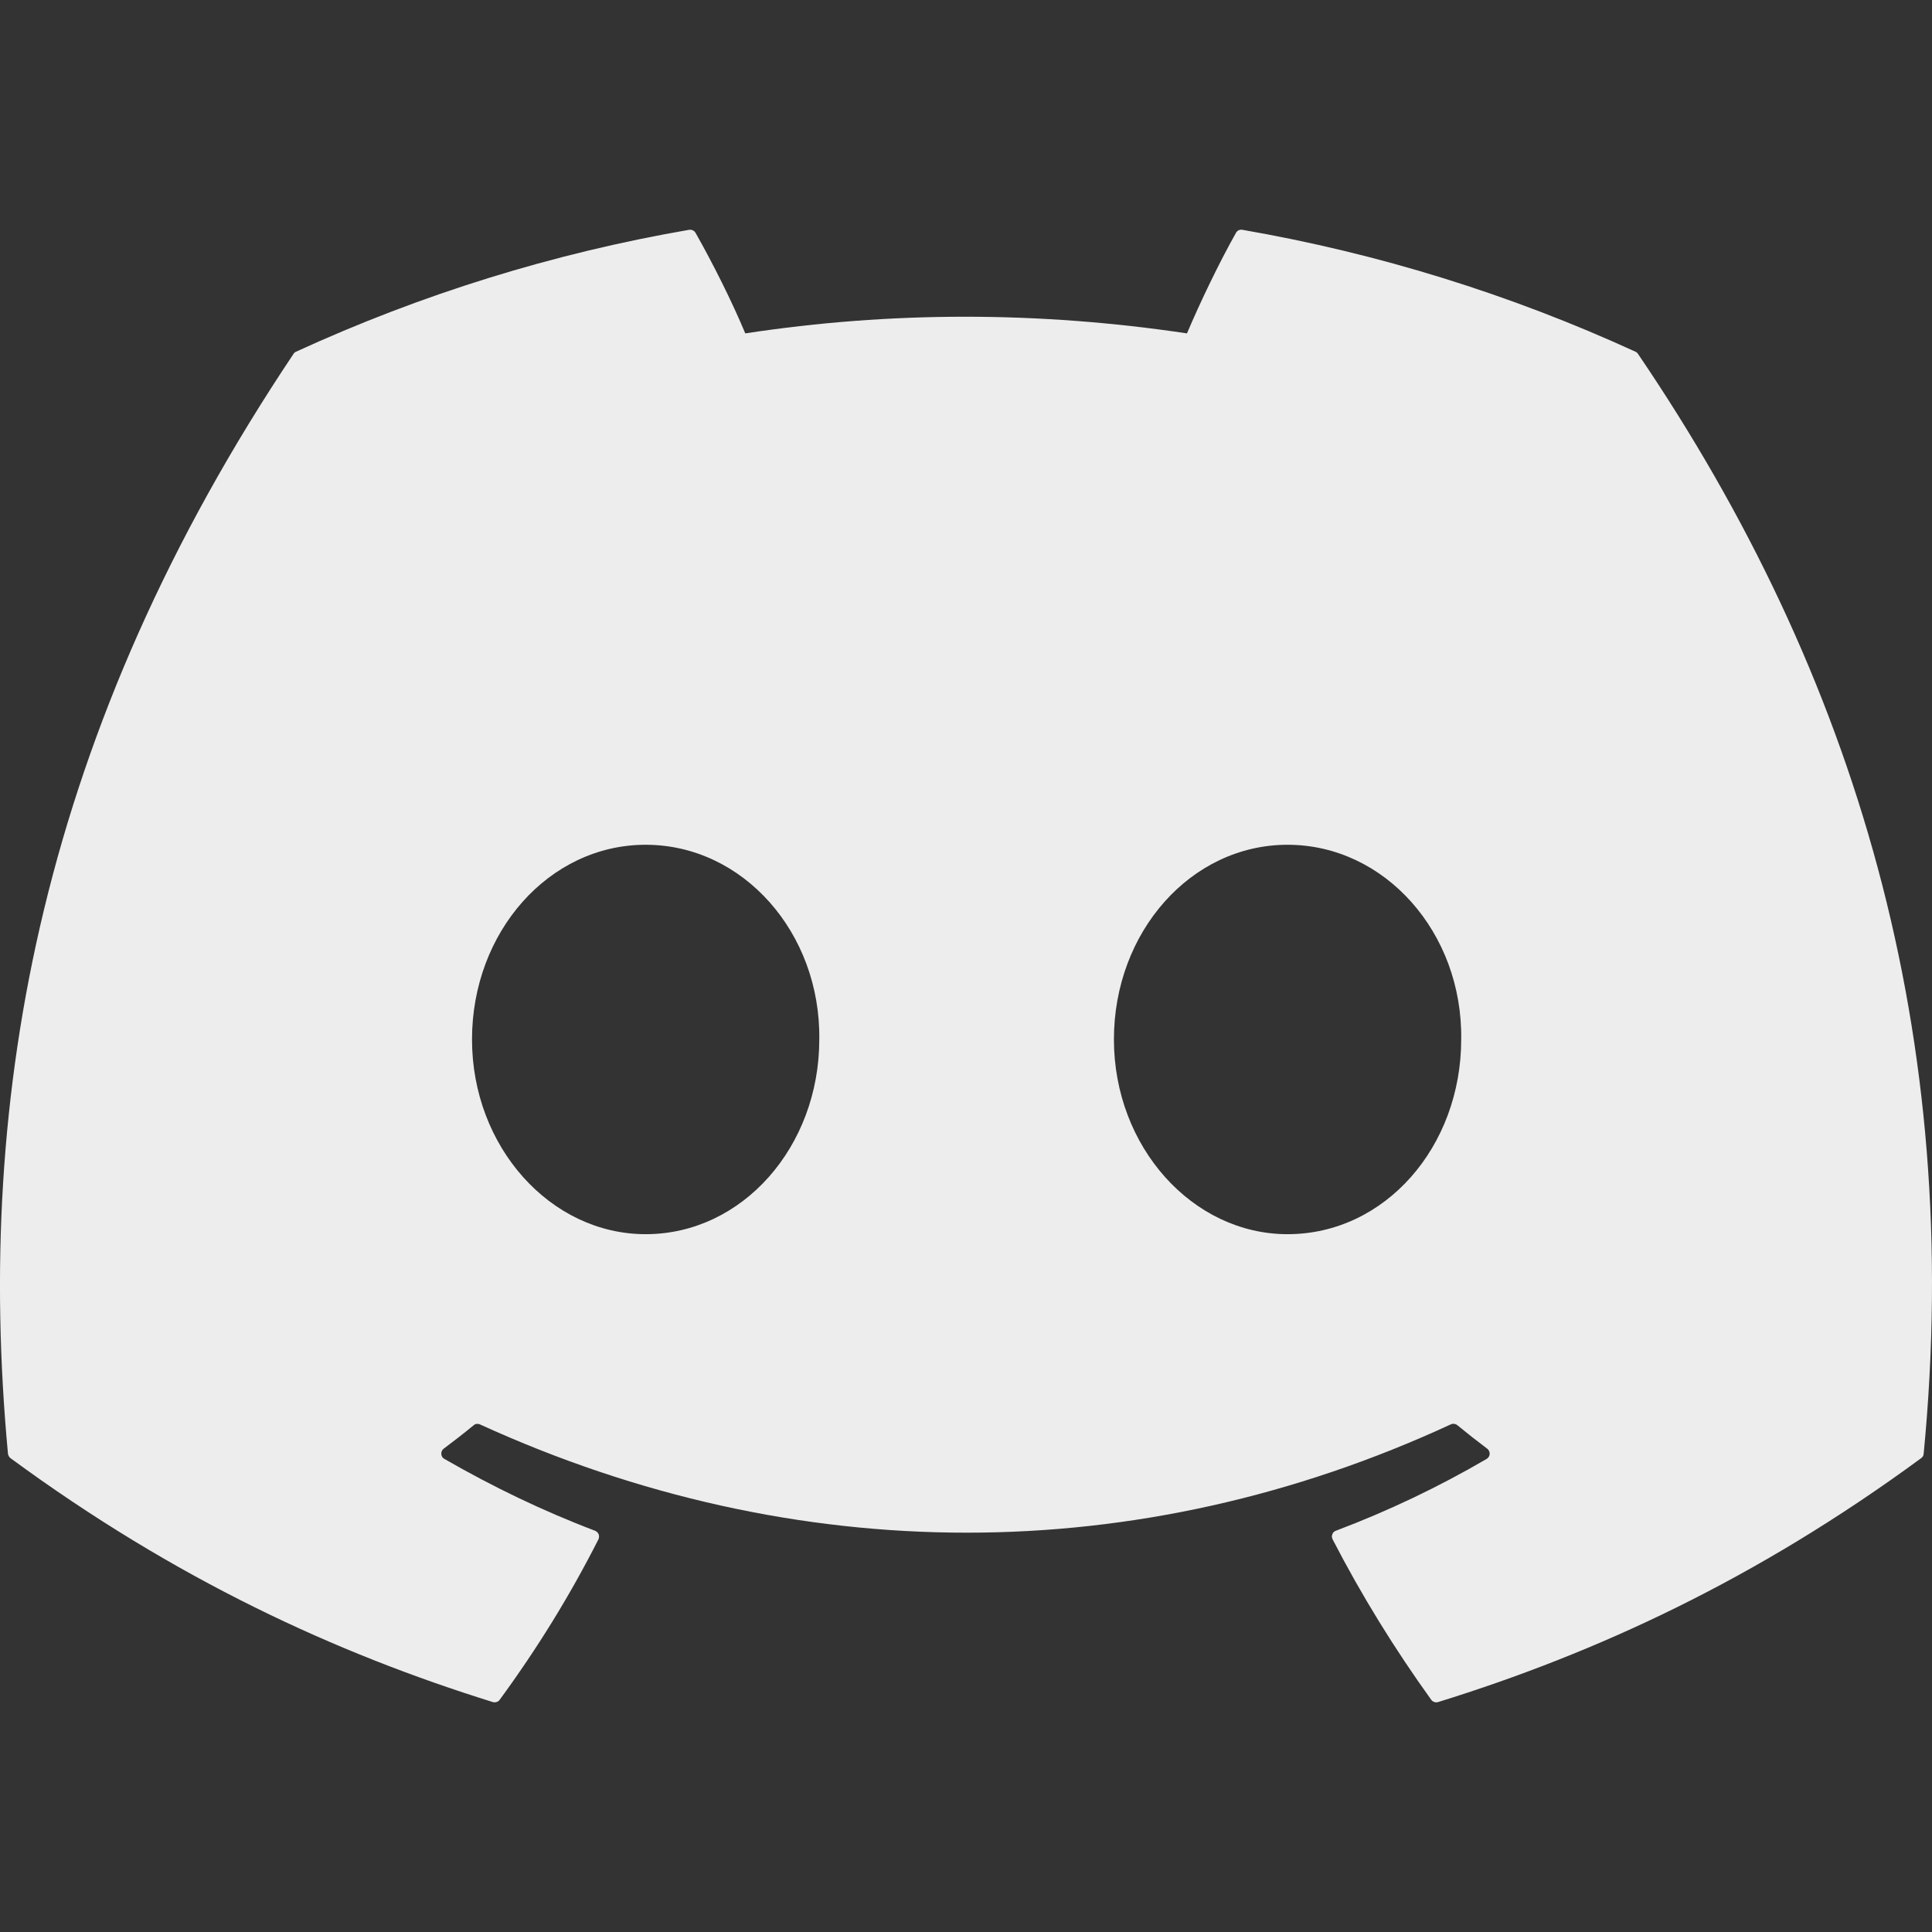 <svg width="16" height="16" viewBox="0 0 16 16" fill="none" xmlns="http://www.w3.org/2000/svg">
<rect x="0" y="0" width="16" height="16" fill="#333333" stroke="none"/>
<g clip-path="url(#clip0_777_20)">
<path d="M13.545 2.913C12.507 2.437 11.413 2.098 10.288 1.903C10.278 1.901 10.267 1.903 10.258 1.907C10.248 1.912 10.241 1.919 10.236 1.928C10.095 2.178 9.939 2.504 9.83 2.761C8.6 2.577 7.377 2.577 6.172 2.761C6.063 2.499 5.902 2.178 5.76 1.928C5.755 1.919 5.747 1.912 5.738 1.908C5.729 1.903 5.718 1.902 5.708 1.903C4.583 2.097 3.488 2.437 2.451 2.913C2.442 2.917 2.435 2.923 2.43 2.932C0.356 6.031 -0.213 9.053 0.066 12.039C0.067 12.046 0.069 12.053 0.073 12.059C0.076 12.066 0.081 12.072 0.087 12.076C1.455 13.081 2.781 13.691 4.082 14.096C4.092 14.099 4.103 14.098 4.113 14.095C4.123 14.092 4.132 14.086 4.138 14.077C4.446 13.657 4.72 13.214 4.956 12.748C4.959 12.741 4.961 12.734 4.961 12.727C4.961 12.72 4.96 12.713 4.958 12.706C4.955 12.7 4.951 12.694 4.946 12.689C4.941 12.684 4.935 12.68 4.928 12.677C4.493 12.512 4.078 12.311 3.68 12.082C3.673 12.078 3.666 12.072 3.662 12.065C3.658 12.058 3.655 12.05 3.655 12.041C3.654 12.033 3.656 12.024 3.659 12.017C3.663 12.009 3.668 12.002 3.675 11.997C3.759 11.934 3.843 11.869 3.923 11.803C3.93 11.797 3.938 11.793 3.947 11.792C3.957 11.791 3.966 11.792 3.974 11.796C6.593 12.992 9.428 12.992 12.015 11.796C12.024 11.792 12.033 11.79 12.042 11.792C12.052 11.793 12.06 11.796 12.068 11.802C12.148 11.868 12.232 11.934 12.316 11.997C12.323 12.002 12.328 12.009 12.332 12.017C12.335 12.024 12.337 12.033 12.337 12.041C12.336 12.049 12.334 12.058 12.329 12.065C12.325 12.072 12.319 12.078 12.312 12.082C11.913 12.315 11.495 12.514 11.063 12.677C11.056 12.679 11.05 12.683 11.045 12.688C11.04 12.693 11.036 12.699 11.034 12.706C11.031 12.713 11.03 12.72 11.03 12.727C11.031 12.734 11.033 12.741 11.036 12.748C11.276 13.213 11.55 13.656 11.853 14.077C11.859 14.085 11.867 14.092 11.878 14.095C11.888 14.099 11.899 14.099 11.909 14.096C13.216 13.691 14.542 13.081 15.91 12.076C15.916 12.072 15.921 12.066 15.925 12.06C15.928 12.054 15.931 12.046 15.931 12.039C16.265 8.588 15.372 5.59 13.566 2.932C13.561 2.924 13.554 2.917 13.545 2.913ZM5.347 10.221C4.558 10.221 3.909 9.497 3.909 8.608C3.909 7.719 4.546 6.996 5.347 6.996C6.154 6.996 6.797 7.726 6.785 8.608C6.785 9.497 6.148 10.221 5.347 10.221ZM10.663 10.221C9.875 10.221 9.225 9.497 9.225 8.608C9.225 7.719 9.862 6.996 10.663 6.996C11.47 6.996 12.114 7.726 12.101 8.608C12.101 9.497 11.47 10.221 10.663 10.221Z" fill="#EDEDED"/>
</g>
<defs>
<clipPath id="clip0_777_20">
<rect width="16" height="16" fill="white"/>
</clipPath>
</defs>
</svg>
